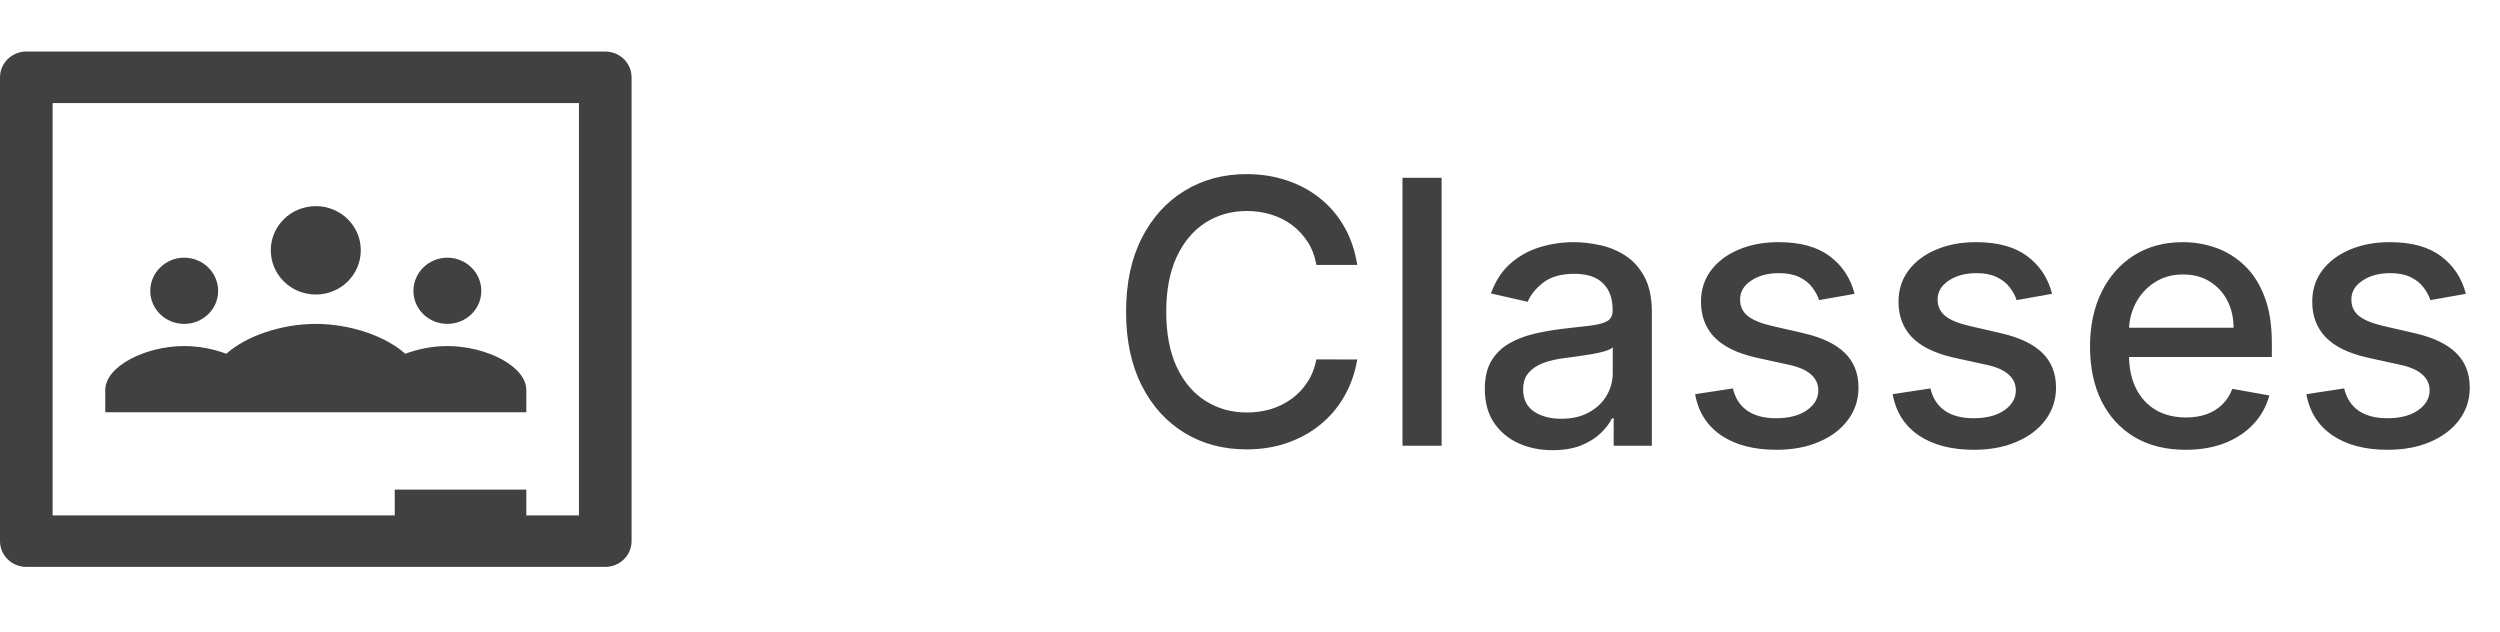<svg width="95" height="24" viewBox="0 0 95 24" fill="none" xmlns="http://www.w3.org/2000/svg">
<path d="M51.575 10.067H50.024C49.965 9.735 49.853 9.444 49.691 9.192C49.529 8.94 49.33 8.726 49.094 8.55C48.859 8.375 48.596 8.242 48.304 8.153C48.016 8.063 47.709 8.018 47.384 8.018C46.798 8.018 46.272 8.166 45.808 8.461C45.347 8.756 44.983 9.188 44.715 9.759C44.449 10.329 44.317 11.025 44.317 11.847C44.317 12.675 44.449 13.374 44.715 13.945C44.983 14.515 45.349 14.945 45.813 15.237C46.277 15.529 46.799 15.675 47.379 15.675C47.701 15.675 48.006 15.632 48.294 15.546C48.586 15.456 48.849 15.325 49.084 15.153C49.32 14.98 49.519 14.77 49.681 14.521C49.847 14.269 49.961 13.981 50.024 13.656L51.575 13.661C51.492 14.162 51.332 14.622 51.093 15.043C50.858 15.461 50.554 15.822 50.183 16.127C49.815 16.429 49.394 16.662 48.92 16.828C48.447 16.994 47.929 17.077 47.369 17.077C46.488 17.077 45.702 16.868 45.013 16.45C44.323 16.029 43.78 15.428 43.382 14.646C42.988 13.863 42.791 12.93 42.791 11.847C42.791 10.759 42.989 9.826 43.387 9.048C43.785 8.265 44.328 7.665 45.018 7.248C45.707 6.827 46.491 6.616 47.369 6.616C47.91 6.616 48.413 6.694 48.881 6.85C49.351 7.003 49.774 7.228 50.148 7.526C50.523 7.821 50.833 8.183 51.078 8.61C51.323 9.034 51.489 9.52 51.575 10.067ZM54.781 6.756V16.938H53.294V6.756H54.781ZM59.003 17.107C58.519 17.107 58.081 17.017 57.69 16.838C57.299 16.656 56.989 16.392 56.761 16.048C56.535 15.703 56.423 15.28 56.423 14.78C56.423 14.349 56.505 13.994 56.671 13.716C56.837 13.438 57.061 13.217 57.342 13.055C57.624 12.892 57.939 12.77 58.287 12.687C58.635 12.604 58.99 12.541 59.351 12.498C59.808 12.445 60.179 12.402 60.465 12.369C60.749 12.332 60.957 12.274 61.086 12.195C61.215 12.115 61.28 11.986 61.28 11.807V11.772C61.28 11.338 61.157 11.001 60.912 10.763C60.67 10.524 60.309 10.405 59.828 10.405C59.328 10.405 58.933 10.516 58.645 10.738C58.36 10.957 58.163 11.2 58.053 11.469L56.656 11.151C56.822 10.687 57.064 10.312 57.382 10.027C57.704 9.739 58.073 9.53 58.491 9.401C58.908 9.268 59.347 9.202 59.808 9.202C60.113 9.202 60.436 9.238 60.778 9.311C61.122 9.381 61.444 9.51 61.742 9.699C62.044 9.888 62.291 10.158 62.483 10.509C62.675 10.857 62.771 11.31 62.771 11.867V16.938H61.32V15.893H61.26C61.164 16.086 61.02 16.275 60.827 16.46C60.635 16.646 60.388 16.8 60.087 16.923C59.785 17.045 59.424 17.107 59.003 17.107ZM59.326 15.913C59.737 15.913 60.088 15.832 60.38 15.67C60.675 15.507 60.899 15.295 61.051 15.033C61.207 14.768 61.285 14.485 61.285 14.183V13.199C61.232 13.252 61.129 13.302 60.977 13.348C60.827 13.391 60.657 13.429 60.465 13.462C60.272 13.492 60.085 13.52 59.903 13.547C59.72 13.57 59.568 13.59 59.445 13.607C59.157 13.643 58.894 13.704 58.655 13.79C58.419 13.877 58.231 14.001 58.088 14.163C57.949 14.322 57.879 14.535 57.879 14.8C57.879 15.168 58.015 15.446 58.287 15.635C58.559 15.82 58.905 15.913 59.326 15.913ZM70.474 11.165L69.126 11.404C69.07 11.232 68.98 11.068 68.858 10.912C68.739 10.756 68.576 10.629 68.371 10.529C68.165 10.43 67.908 10.38 67.6 10.38C67.179 10.38 66.828 10.474 66.546 10.663C66.264 10.849 66.123 11.089 66.123 11.384C66.123 11.639 66.218 11.845 66.407 12.001C66.596 12.156 66.901 12.284 67.322 12.383L68.535 12.662C69.237 12.824 69.761 13.075 70.106 13.413C70.45 13.751 70.623 14.19 70.623 14.73C70.623 15.188 70.49 15.595 70.225 15.953C69.963 16.308 69.597 16.586 69.126 16.788C68.659 16.991 68.117 17.092 67.501 17.092C66.645 17.092 65.948 16.909 65.407 16.545C64.867 16.177 64.536 15.655 64.413 14.979L65.85 14.76C65.939 15.134 66.123 15.418 66.402 15.61C66.68 15.799 67.043 15.893 67.491 15.893C67.978 15.893 68.367 15.792 68.659 15.59C68.951 15.385 69.096 15.134 69.096 14.839C69.096 14.601 69.007 14.4 68.828 14.238C68.652 14.075 68.382 13.953 68.018 13.87L66.725 13.587C66.012 13.424 65.485 13.166 65.144 12.811C64.806 12.456 64.637 12.007 64.637 11.464C64.637 11.013 64.763 10.619 65.015 10.28C65.267 9.942 65.615 9.679 66.059 9.49C66.503 9.298 67.012 9.202 67.585 9.202C68.41 9.202 69.06 9.381 69.534 9.739C70.008 10.093 70.321 10.569 70.474 11.165ZM77.979 11.165L76.632 11.404C76.576 11.232 76.486 11.068 76.364 10.912C76.244 10.756 76.082 10.629 75.876 10.529C75.671 10.43 75.414 10.38 75.106 10.38C74.685 10.38 74.334 10.474 74.052 10.663C73.77 10.849 73.629 11.089 73.629 11.384C73.629 11.639 73.724 11.845 73.913 12.001C74.102 12.156 74.406 12.284 74.827 12.383L76.04 12.662C76.743 12.824 77.267 13.075 77.612 13.413C77.956 13.751 78.129 14.19 78.129 14.73C78.129 15.188 77.996 15.595 77.731 15.953C77.469 16.308 77.103 16.586 76.632 16.788C76.165 16.991 75.623 17.092 75.006 17.092C74.151 17.092 73.454 16.909 72.913 16.545C72.373 16.177 72.042 15.655 71.919 14.979L73.356 14.76C73.445 15.134 73.629 15.418 73.908 15.61C74.186 15.799 74.549 15.893 74.996 15.893C75.484 15.893 75.873 15.792 76.165 15.59C76.456 15.385 76.602 15.134 76.602 14.839C76.602 14.601 76.513 14.4 76.334 14.238C76.158 14.075 75.888 13.953 75.523 13.87L74.231 13.587C73.518 13.424 72.991 13.166 72.65 12.811C72.312 12.456 72.143 12.007 72.143 11.464C72.143 11.013 72.269 10.619 72.521 10.28C72.772 9.942 73.121 9.679 73.565 9.49C74.009 9.298 74.517 9.202 75.091 9.202C75.916 9.202 76.566 9.381 77.04 9.739C77.514 10.093 77.827 10.569 77.979 11.165ZM83.054 17.092C82.302 17.092 81.654 16.931 81.11 16.609C80.57 16.285 80.152 15.829 79.857 15.242C79.566 14.652 79.42 13.961 79.42 13.169C79.42 12.387 79.566 11.697 79.857 11.101C80.152 10.504 80.563 10.039 81.09 9.704C81.621 9.369 82.24 9.202 82.95 9.202C83.381 9.202 83.798 9.273 84.203 9.415C84.607 9.558 84.97 9.782 85.291 10.087C85.613 10.392 85.866 10.788 86.052 11.275C86.238 11.759 86.33 12.347 86.33 13.04V13.567H80.26V12.453H84.874C84.874 12.062 84.794 11.716 84.635 11.414C84.476 11.109 84.252 10.869 83.964 10.693C83.679 10.518 83.344 10.43 82.96 10.43C82.542 10.43 82.177 10.532 81.866 10.738C81.558 10.94 81.319 11.205 81.15 11.533C80.984 11.858 80.901 12.211 80.901 12.592V13.462C80.901 13.973 80.991 14.407 81.17 14.765C81.352 15.123 81.606 15.396 81.931 15.585C82.255 15.771 82.635 15.864 83.069 15.864C83.351 15.864 83.608 15.824 83.84 15.744C84.072 15.662 84.272 15.539 84.441 15.376C84.61 15.214 84.74 15.014 84.829 14.775L86.236 15.028C86.123 15.443 85.921 15.806 85.629 16.117C85.341 16.425 84.978 16.666 84.541 16.838C84.106 17.007 83.611 17.092 83.054 17.092ZM93.702 11.165L92.355 11.404C92.298 11.232 92.209 11.068 92.086 10.912C91.967 10.756 91.805 10.629 91.599 10.529C91.394 10.43 91.137 10.38 90.829 10.38C90.408 10.38 90.056 10.474 89.775 10.663C89.493 10.849 89.352 11.089 89.352 11.384C89.352 11.639 89.446 11.845 89.635 12.001C89.824 12.156 90.129 12.284 90.55 12.383L91.763 12.662C92.466 12.824 92.99 13.075 93.334 13.413C93.679 13.751 93.851 14.19 93.851 14.73C93.851 15.188 93.719 15.595 93.454 15.953C93.192 16.308 92.825 16.586 92.355 16.788C91.887 16.991 91.346 17.092 90.729 17.092C89.874 17.092 89.176 16.909 88.636 16.545C88.096 16.177 87.764 15.655 87.642 14.979L89.079 14.76C89.168 15.134 89.352 15.418 89.63 15.61C89.909 15.799 90.272 15.893 90.719 15.893C91.206 15.893 91.596 15.792 91.887 15.59C92.179 15.385 92.325 15.134 92.325 14.839C92.325 14.601 92.235 14.4 92.056 14.238C91.881 14.075 91.611 13.953 91.246 13.87L89.954 13.587C89.241 13.424 88.714 13.166 88.373 12.811C88.034 12.456 87.865 12.007 87.865 11.464C87.865 11.013 87.991 10.619 88.243 10.28C88.495 9.942 88.843 9.679 89.287 9.49C89.731 9.298 90.24 9.202 90.814 9.202C91.639 9.202 92.288 9.381 92.762 9.739C93.236 10.093 93.55 10.569 93.702 11.165Z" fill="#121212" fill-opacity="0.8"/>
<g clip-path="url(#clip0_531_4724)">
<path d="M23 1.958H1C0.735 1.958 0.48 2.062 0.293 2.245C0.105 2.429 0 2.678 0 2.938L0 20.563C0 20.822 0.105 21.071 0.293 21.255C0.48 21.439 0.735 21.542 1 21.542H23C23.265 21.542 23.52 21.439 23.707 21.255C23.895 21.071 24 20.822 24 20.563V2.938C24 2.678 23.895 2.429 23.707 2.245C23.52 2.062 23.265 1.958 23 1.958ZM22 19.584H20V18.604H15V19.584H2V3.917H22V19.584ZM10.29 9.508C10.29 9.064 10.47 8.638 10.791 8.324C11.111 8.01 11.546 7.833 12 7.833C12.95 7.833 13.71 8.587 13.71 9.508C13.71 10.438 12.95 11.192 12 11.192C11.05 11.192 10.29 10.438 10.29 9.508ZM5.71 11.055C5.71 10.36 6.29 9.792 7 9.792C7.342 9.792 7.67 9.925 7.912 10.162C8.154 10.399 8.29 10.72 8.29 11.055C8.29 11.75 7.71 12.308 7 12.308C6.29 12.308 5.71 11.75 5.71 11.055ZM15.71 11.055C15.71 10.72 15.846 10.399 16.088 10.162C16.33 9.925 16.658 9.792 17 9.792C17.342 9.792 17.67 9.925 17.912 10.162C18.154 10.399 18.29 10.72 18.29 11.055C18.29 11.75 17.71 12.308 17 12.308C16.29 12.308 15.71 11.75 15.71 11.055ZM20 14.825V15.667H16H14H10H8H4V14.825C4 13.904 5.55 13.15 7 13.15C7.55 13.15 8.11 13.258 8.6 13.444C9.35 12.768 10.7 12.308 12 12.308C13.3 12.308 14.65 12.768 15.4 13.444C15.89 13.258 16.45 13.15 17 13.15C18.45 13.15 20 13.904 20 14.825Z" fill="#121212" fill-opacity="0.8"/>
</g>
<defs>
<clipPath id="clip0_531_4724">
<rect width="24" height="23.5" fill="white"/>
</clipPath>
</defs>
</svg>
